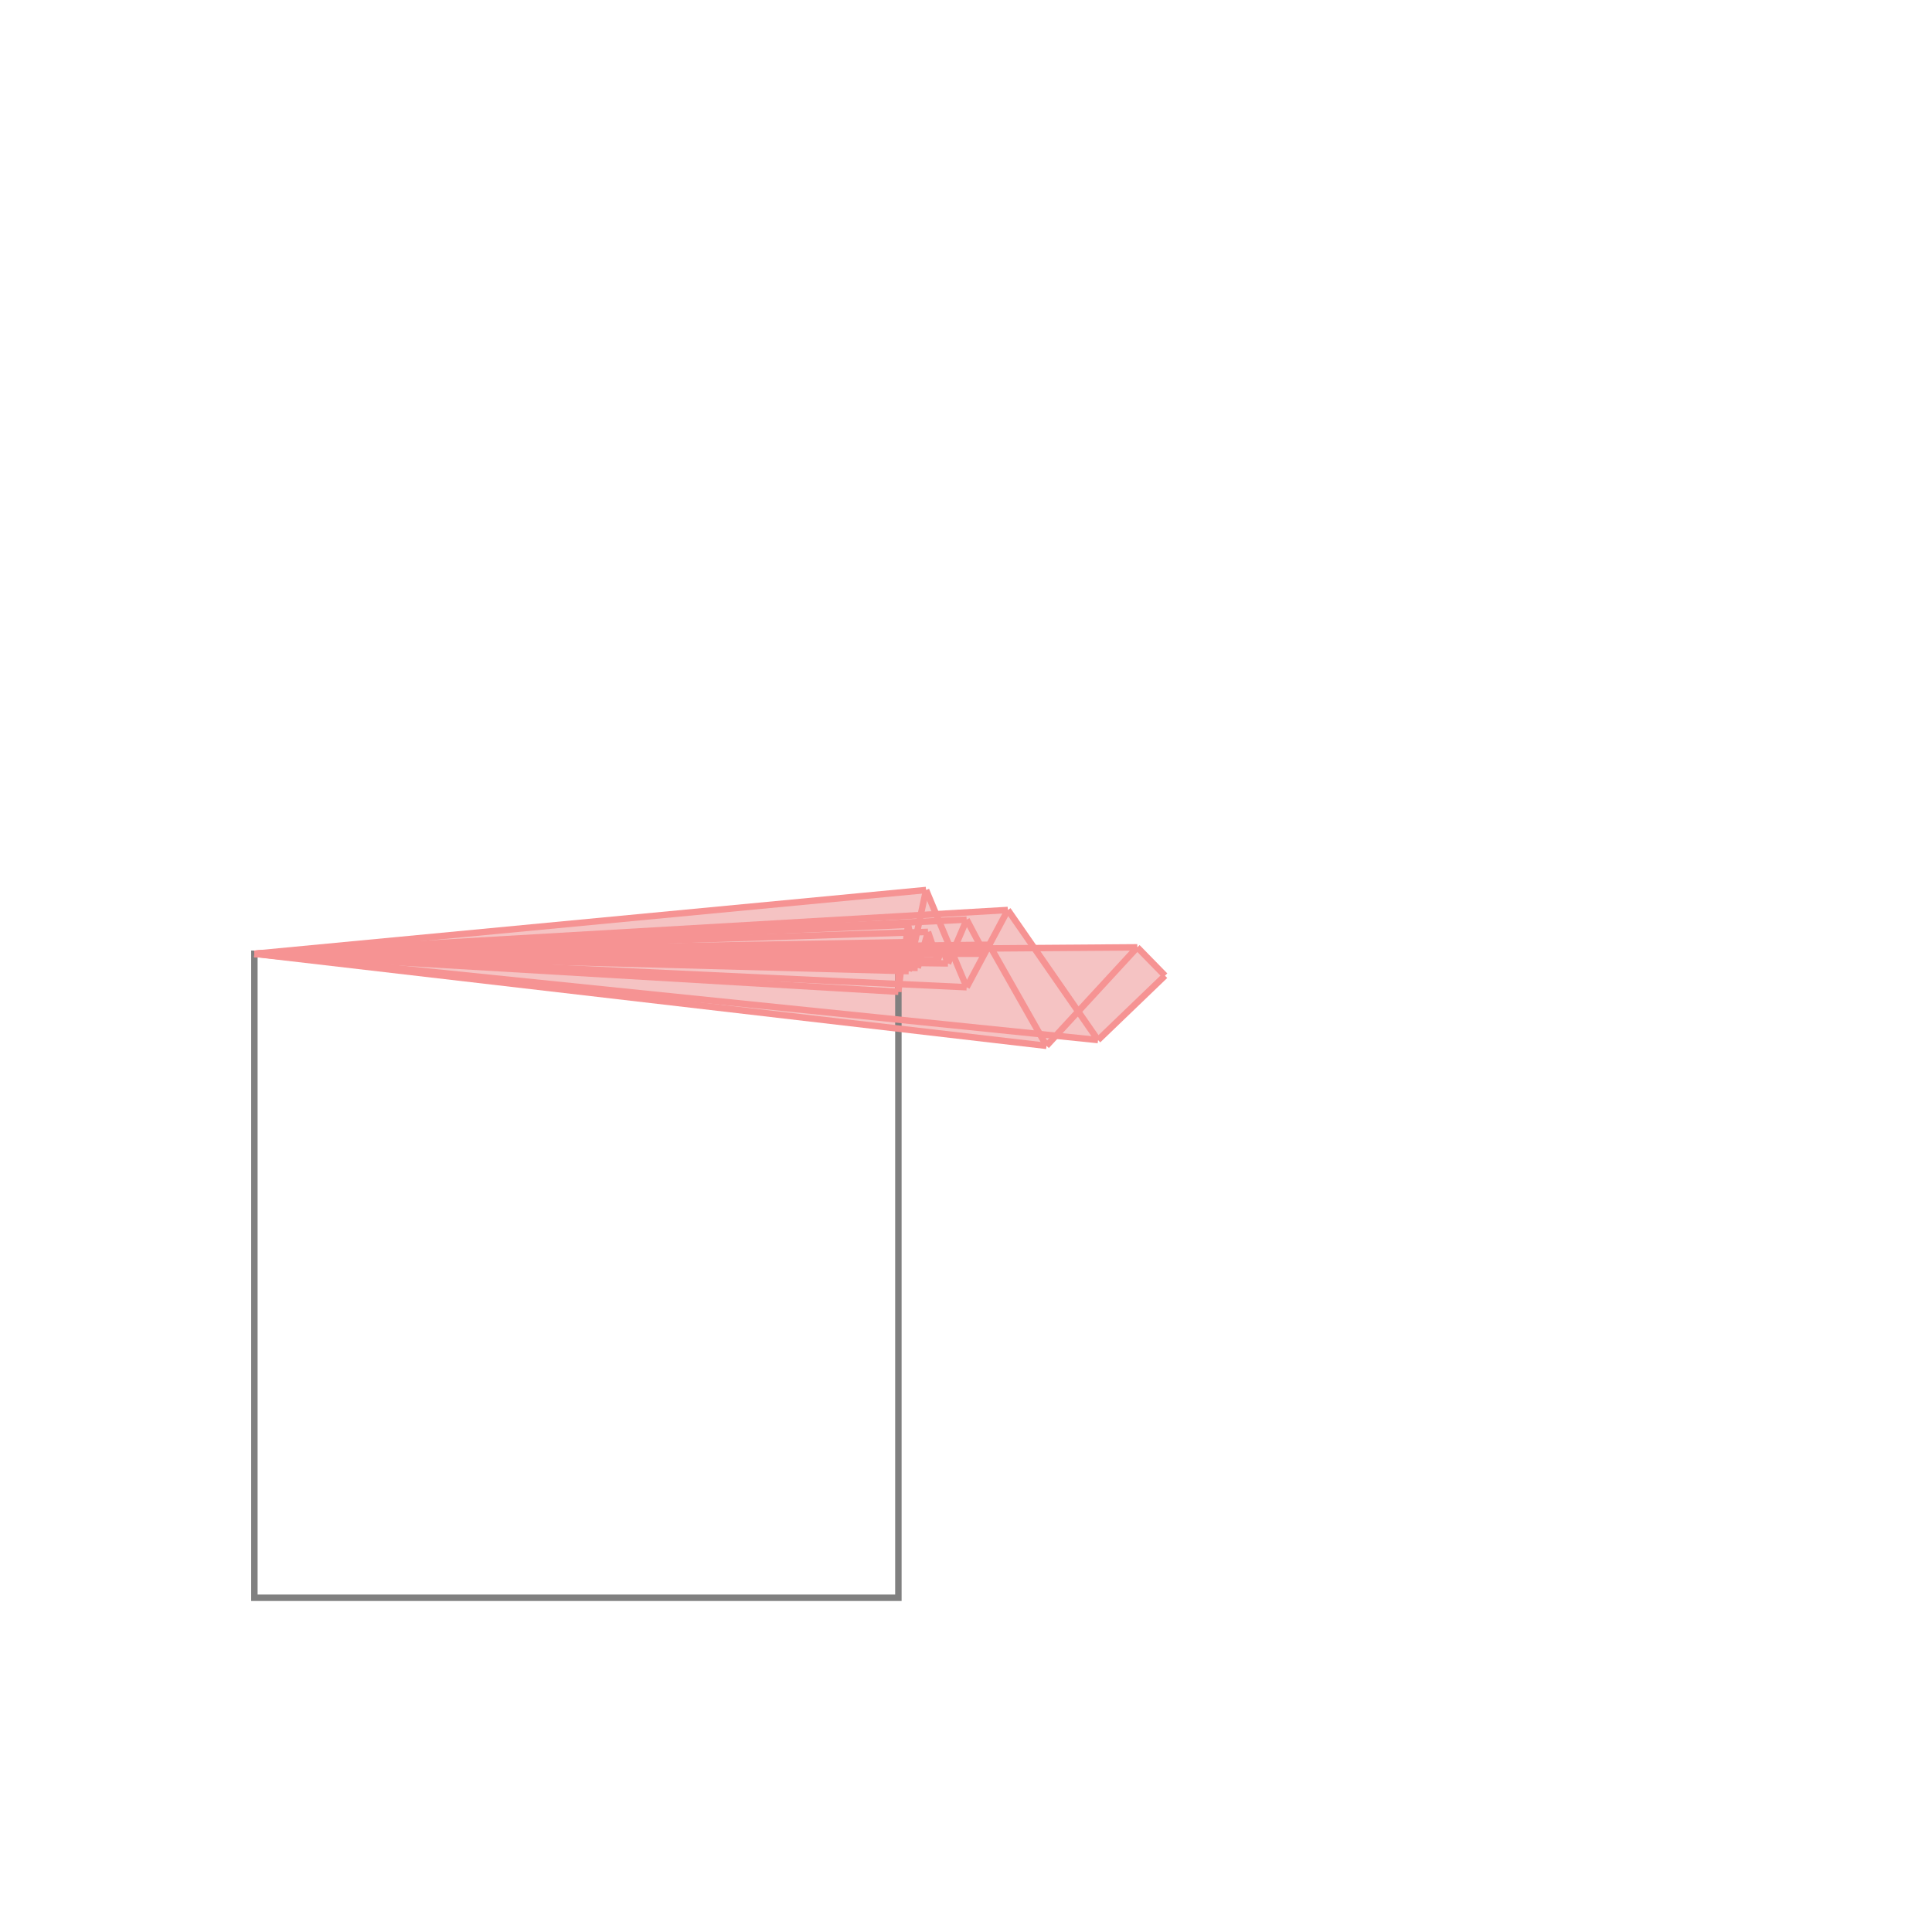 <svg xmlns="http://www.w3.org/2000/svg" viewBox="-1.5 -1.5 3 3">
<g transform="scale(1, -1)">
<path d="M0.125 -0.124 L0.139 -0.108 L0.205 -0.115 L0.309 -0.015 L0.266 0.029 L0.105 0.028 L0.065 0.087 L-0.047 0.08 L-0.062 0.118 L-1.105 0.019 z " fill="rgb(245,195,195)" />
<path d="M-1.105 -0.981 L-0.105 -0.981 L-0.105 0.019 L-1.105 0.019  z" fill="none" stroke="rgb(128,128,128)" stroke-width="0.01" />
<line x1="0.001" y1="-0.033" x2="0.065" y2="0.087" style="stroke:rgb(246,147,147);stroke-width:0.01" />
<line x1="-0.028" y1="0.004" x2="0.001" y2="0.072" style="stroke:rgb(246,147,147);stroke-width:0.01" />
<line x1="-0.044" y1="0.009" x2="-0.037" y2="0.028" style="stroke:rgb(246,147,147);stroke-width:0.01" />
<line x1="0.125" y1="-0.124" x2="0.266" y2="0.029" style="stroke:rgb(246,147,147);stroke-width:0.01" />
<line x1="0.205" y1="-0.115" x2="0.309" y2="-0.015" style="stroke:rgb(246,147,147);stroke-width:0.01" />
<line x1="-0.075" y1="-0.003" x2="-0.059" y2="0.053" style="stroke:rgb(246,147,147);stroke-width:0.01" />
<line x1="-0.089" y1="-0.008" x2="-0.062" y2="0.118" style="stroke:rgb(246,147,147);stroke-width:0.01" />
<line x1="-0.096" y1="0.015" x2="-0.09" y2="0.064" style="stroke:rgb(246,147,147);stroke-width:0.01" />
<line x1="-0.105" y1="-0.04" x2="-0.096" y2="0.037" style="stroke:rgb(246,147,147);stroke-width:0.01" />
<line x1="-0.105" y1="-0.04" x2="-0.105" y2="0.019" style="stroke:rgb(246,147,147);stroke-width:0.01" />
<line x1="-0.096" y1="0.015" x2="-0.097" y2="0.023" style="stroke:rgb(246,147,147);stroke-width:0.01" />
<line x1="-0.089" y1="-0.008" x2="-0.096" y2="0.037" style="stroke:rgb(246,147,147);stroke-width:0.01" />
<line x1="-0.075" y1="-0.003" x2="-0.09" y2="0.064" style="stroke:rgb(246,147,147);stroke-width:0.01" />
<line x1="-0.044" y1="0.009" x2="-0.059" y2="0.053" style="stroke:rgb(246,147,147);stroke-width:0.01" />
<line x1="-0.028" y1="0.004" x2="-0.037" y2="0.028" style="stroke:rgb(246,147,147);stroke-width:0.01" />
<line x1="0.001" y1="-0.033" x2="-0.062" y2="0.118" style="stroke:rgb(246,147,147);stroke-width:0.01" />
<line x1="0.029" y1="0.019" x2="0.001" y2="0.072" style="stroke:rgb(246,147,147);stroke-width:0.01" />
<line x1="0.125" y1="-0.124" x2="0.036" y2="0.033" style="stroke:rgb(246,147,147);stroke-width:0.01" />
<line x1="0.205" y1="-0.115" x2="0.065" y2="0.087" style="stroke:rgb(246,147,147);stroke-width:0.01" />
<line x1="0.125" y1="-0.124" x2="-1.105" y2="0.019" style="stroke:rgb(246,147,147);stroke-width:0.01" />
<line x1="0.205" y1="-0.115" x2="-1.105" y2="0.019" style="stroke:rgb(246,147,147);stroke-width:0.01" />
<line x1="-1.105" y1="0.019" x2="-0.062" y2="0.118" style="stroke:rgb(246,147,147);stroke-width:0.01" />
<line x1="-0.105" y1="-0.04" x2="-1.105" y2="0.019" style="stroke:rgb(246,147,147);stroke-width:0.01" />
<line x1="-1.105" y1="0.019" x2="0.065" y2="0.087" style="stroke:rgb(246,147,147);stroke-width:0.01" />
<line x1="-1.105" y1="0.019" x2="0.001" y2="0.072" style="stroke:rgb(246,147,147);stroke-width:0.01" />
<line x1="0.001" y1="-0.033" x2="-1.105" y2="0.019" style="stroke:rgb(246,147,147);stroke-width:0.01" />
<line x1="-1.105" y1="0.019" x2="-0.09" y2="0.064" style="stroke:rgb(246,147,147);stroke-width:0.01" />
<line x1="-1.105" y1="0.019" x2="-0.059" y2="0.053" style="stroke:rgb(246,147,147);stroke-width:0.01" />
<line x1="-0.089" y1="-0.008" x2="-1.105" y2="0.019" style="stroke:rgb(246,147,147);stroke-width:0.01" />
<line x1="-0.075" y1="-0.003" x2="-1.105" y2="0.019" style="stroke:rgb(246,147,147);stroke-width:0.01" />
<line x1="-1.105" y1="0.019" x2="-0.096" y2="0.037" style="stroke:rgb(246,147,147);stroke-width:0.01" />
<line x1="-0.028" y1="0.004" x2="-1.105" y2="0.019" style="stroke:rgb(246,147,147);stroke-width:0.01" />
<line x1="-1.105" y1="0.019" x2="0.036" y2="0.033" style="stroke:rgb(246,147,147);stroke-width:0.01" />
<line x1="-0.044" y1="0.009" x2="-1.105" y2="0.019" style="stroke:rgb(246,147,147);stroke-width:0.01" />
<line x1="-1.105" y1="0.019" x2="-0.037" y2="0.028" style="stroke:rgb(246,147,147);stroke-width:0.01" />
<line x1="-1.105" y1="0.019" x2="0.266" y2="0.029" style="stroke:rgb(246,147,147);stroke-width:0.01" />
<line x1="-0.096" y1="0.015" x2="-1.105" y2="0.019" style="stroke:rgb(246,147,147);stroke-width:0.01" />
<line x1="-1.105" y1="0.019" x2="-0.097" y2="0.023" style="stroke:rgb(246,147,147);stroke-width:0.01" />
<line x1="-1.105" y1="0.019" x2="0.029" y2="0.019" style="stroke:rgb(246,147,147);stroke-width:0.01" />
<line x1="0.309" y1="-0.015" x2="0.266" y2="0.029" style="stroke:rgb(246,147,147);stroke-width:0.01" />
</g>
</svg>
